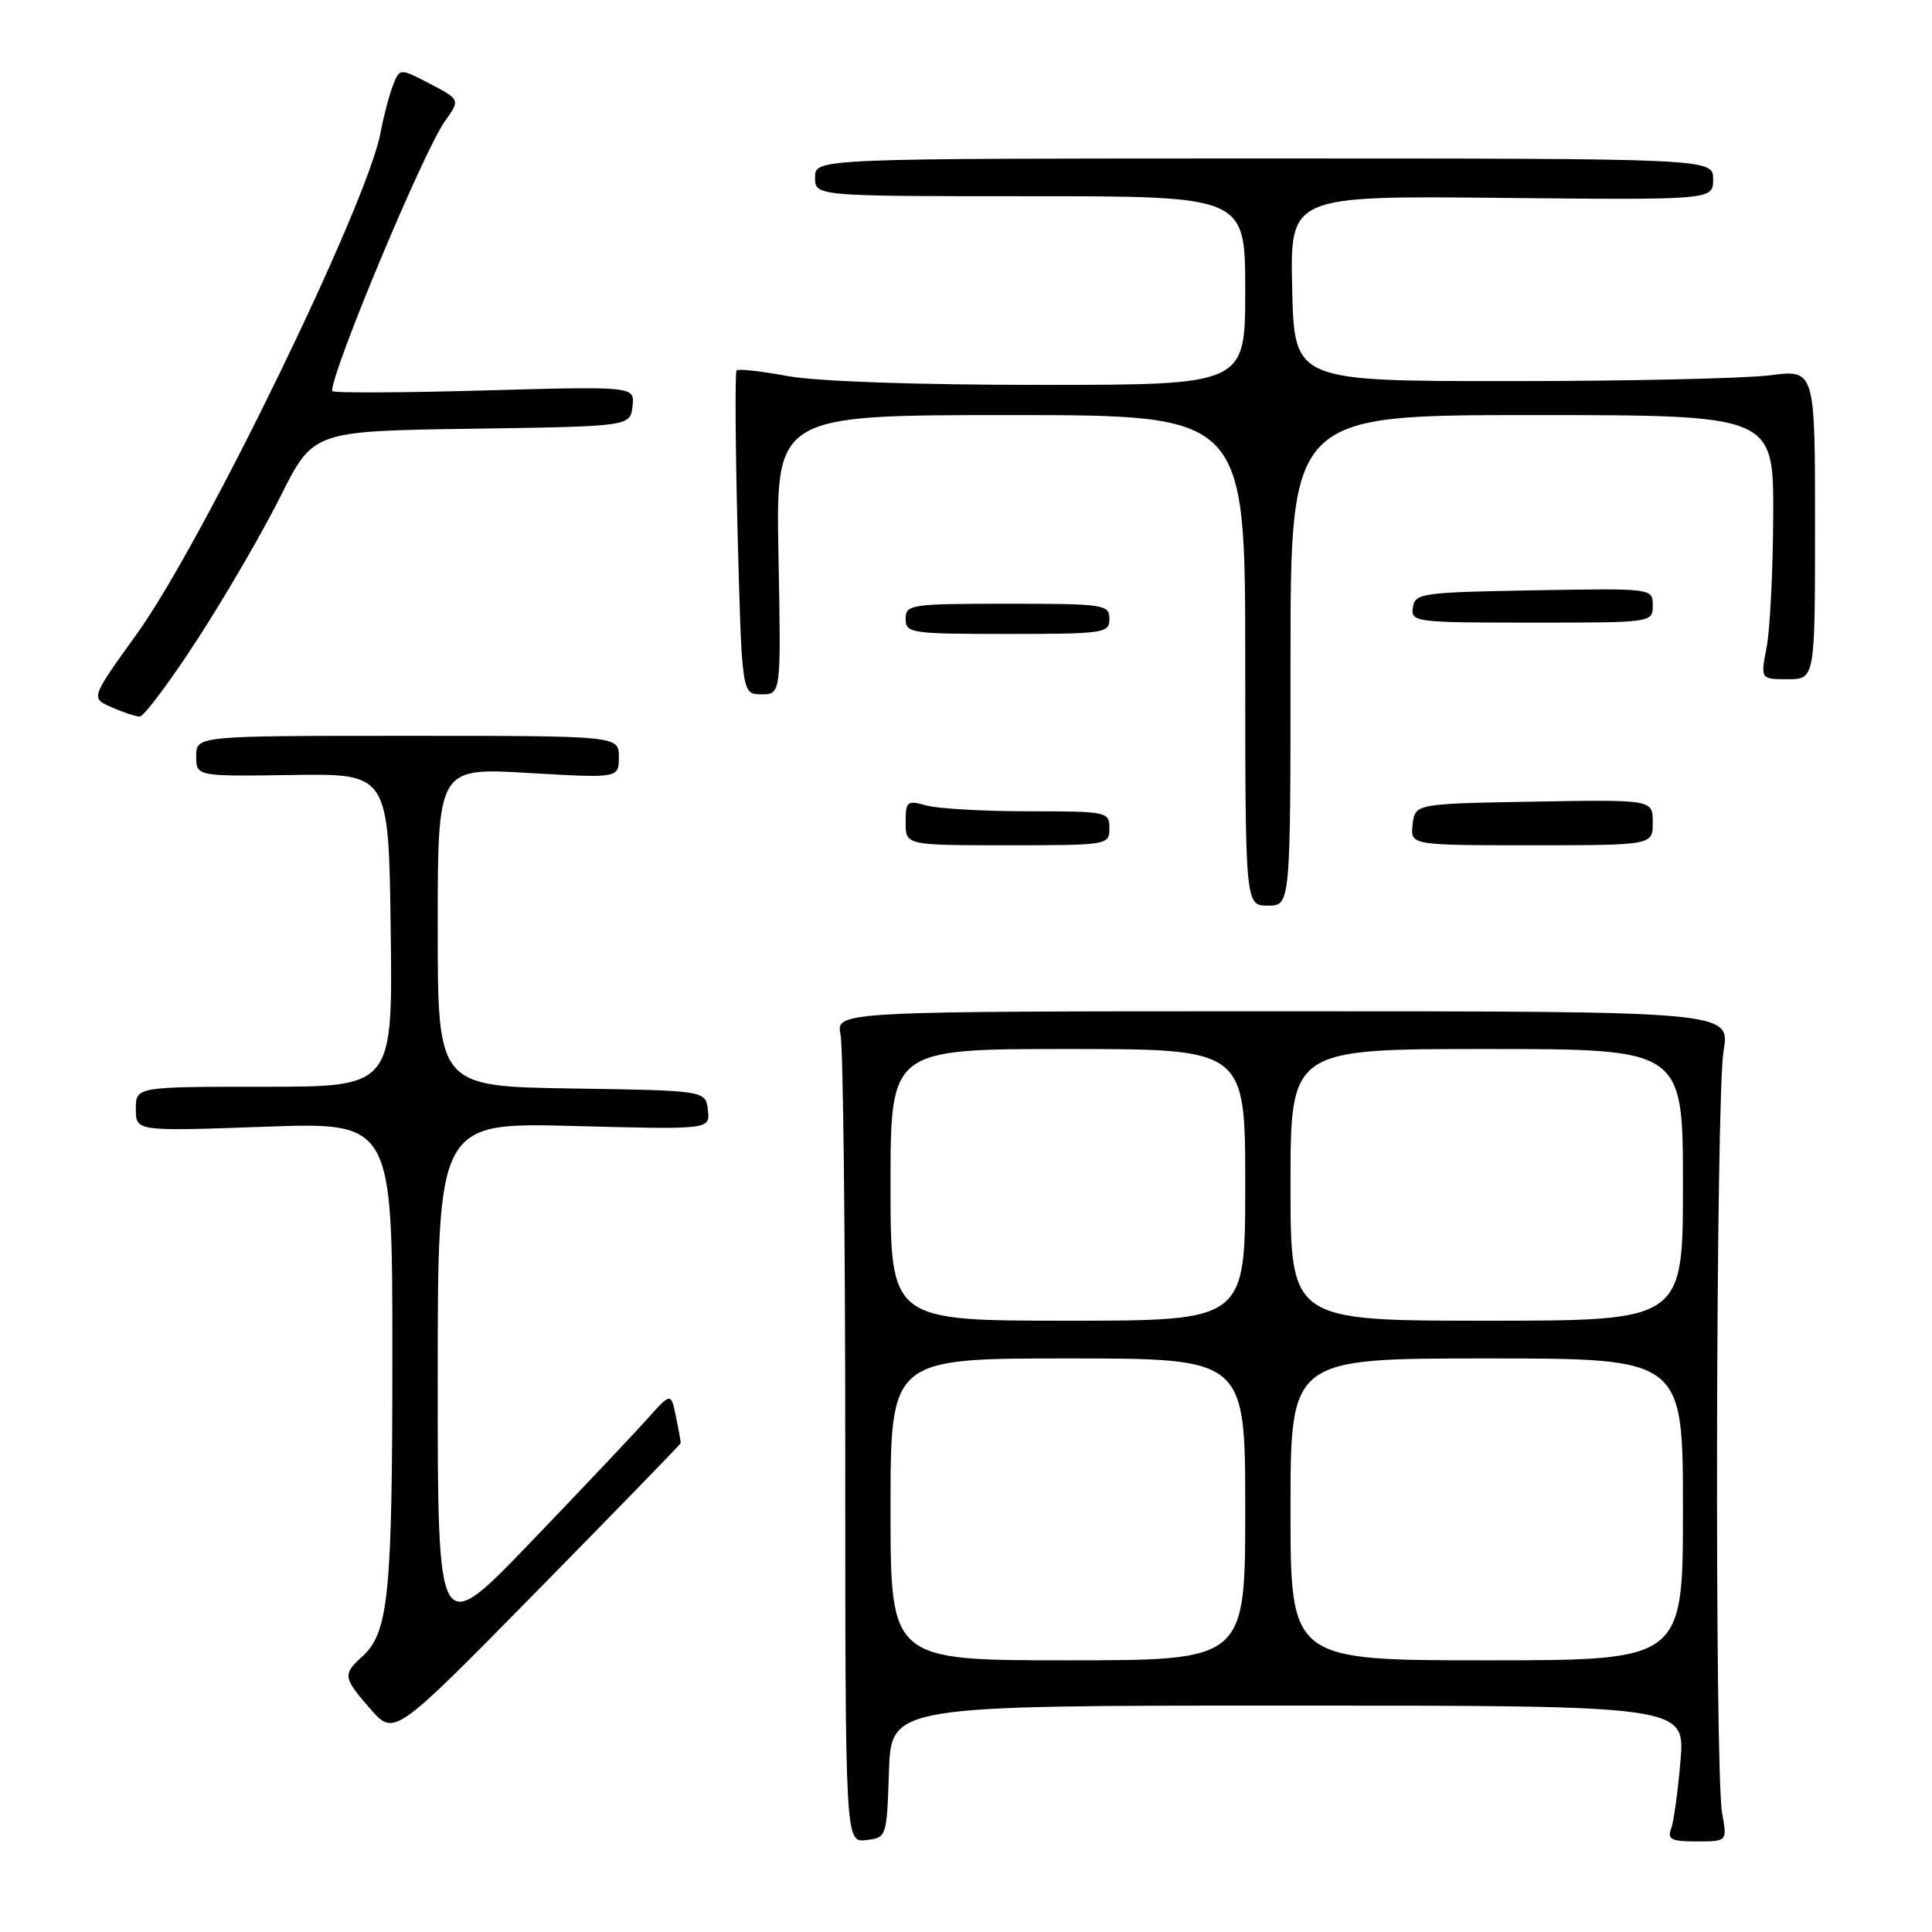 <?xml version="1.0" encoding="UTF-8" standalone="no"?>
<!DOCTYPE svg PUBLIC "-//W3C//DTD SVG 1.1//EN" "http://www.w3.org/Graphics/SVG/1.1/DTD/svg11.dtd" >
<svg xmlns="http://www.w3.org/2000/svg" xmlns:xlink="http://www.w3.org/1999/xlink" version="1.1" viewBox="0 0 256 256">
 <g >
 <path fill="currentColor"
d=" M 117.79 234.75 C 118.08 226.00 118.08 226.00 170.69 226.00 C 223.29 226.00 223.29 226.00 222.67 233.35 C 222.33 237.40 221.77 241.45 221.42 242.35 C 220.90 243.72 221.49 244.00 224.83 244.00 C 228.87 244.00 228.87 244.00 228.19 240.25 C 227.18 234.75 227.35 145.41 228.38 139.25 C 229.26 134.00 229.26 134.00 170.00 134.00 C 110.75 134.00 110.75 134.00 111.38 137.12 C 111.72 138.84 112.00 163.62 112.00 192.19 C 112.00 244.13 112.00 244.13 114.75 243.82 C 117.49 243.50 117.50 243.47 117.79 234.75 Z  M 90.19 191.23 C 90.22 191.08 89.94 189.50 89.57 187.73 C 88.91 184.50 88.91 184.50 85.78 188.00 C 84.06 189.93 77.11 197.28 70.33 204.34 C 58.00 217.17 58.00 217.17 58.00 182.95 C 58.00 148.73 58.00 148.73 76.05 149.20 C 94.10 149.68 94.10 149.68 93.80 147.09 C 93.50 144.50 93.50 144.50 75.75 144.23 C 58.00 143.95 58.00 143.95 58.00 122.84 C 58.00 101.72 58.00 101.72 70.00 102.42 C 82.00 103.12 82.00 103.12 82.00 100.31 C 82.00 97.50 82.00 97.50 54.00 97.50 C 26.00 97.50 26.00 97.50 26.00 100.19 C 26.00 102.88 26.00 102.88 38.75 102.69 C 51.50 102.50 51.50 102.50 51.77 123.25 C 52.04 144.00 52.04 144.00 35.02 144.00 C 18.00 144.00 18.00 144.00 18.00 146.95 C 18.00 149.91 18.00 149.91 35.00 149.30 C 52.00 148.69 52.00 148.69 51.99 179.59 C 51.99 211.39 51.49 216.34 47.99 219.51 C 45.38 221.87 45.45 222.30 49.12 226.49 C 52.25 230.05 52.25 230.05 71.20 210.77 C 81.62 200.17 90.17 191.38 90.19 191.23 Z  M 171.00 87.50 C 171.00 55.00 171.00 55.00 203.00 55.00 C 235.00 55.00 235.00 55.00 234.96 68.25 C 234.93 75.54 234.54 83.41 234.09 85.75 C 233.27 90.00 233.27 90.00 236.88 90.00 C 240.50 90.00 240.50 90.00 240.50 69.48 C 240.50 48.96 240.50 48.96 234.50 49.73 C 231.20 50.15 215.68 50.50 200.00 50.50 C 171.50 50.50 171.50 50.50 171.22 38.22 C 170.94 25.94 170.94 25.94 198.97 26.22 C 227.00 26.50 227.00 26.50 227.00 23.75 C 227.00 21.00 227.00 21.00 167.50 21.00 C 108.00 21.00 108.00 21.00 108.00 23.50 C 108.00 26.00 108.00 26.00 136.50 26.00 C 165.00 26.00 165.00 26.00 165.00 38.50 C 165.00 51.00 165.00 51.00 137.87 51.00 C 121.41 51.00 108.23 50.54 104.37 49.83 C 100.87 49.18 97.83 48.85 97.60 49.08 C 97.38 49.31 97.44 59.06 97.74 70.75 C 98.30 92.00 98.30 92.00 100.90 92.00 C 103.50 92.00 103.50 92.00 103.15 73.50 C 102.81 55.00 102.81 55.00 133.90 55.00 C 165.00 55.00 165.00 55.00 165.00 87.50 C 165.00 120.00 165.00 120.00 168.00 120.00 C 171.00 120.00 171.00 120.00 171.00 87.50 Z  M 147.00 109.75 C 147.00 107.56 146.73 107.50 136.25 107.50 C 130.34 107.50 124.26 107.15 122.75 106.73 C 120.19 106.01 120.00 106.17 120.00 108.98 C 120.00 112.00 120.00 112.00 133.50 112.00 C 146.83 112.00 147.00 111.97 147.00 109.75 Z  M 219.00 108.97 C 219.00 105.95 219.00 105.95 203.25 106.22 C 187.50 106.50 187.50 106.50 187.18 109.25 C 186.87 112.00 186.87 112.00 202.93 112.00 C 219.00 112.00 219.00 112.00 219.00 108.97 Z  M 26.17 84.70 C 29.84 79.05 34.79 70.53 37.17 65.77 C 41.50 57.12 41.50 57.12 62.50 56.81 C 83.50 56.50 83.50 56.50 83.81 53.84 C 84.12 51.18 84.12 51.18 64.06 51.74 C 53.03 52.05 44.00 52.08 44.00 51.81 C 44.00 49.04 56.14 20.01 58.94 16.08 C 60.99 13.20 60.99 13.20 56.97 11.10 C 52.95 9.01 52.95 9.01 52.04 11.40 C 51.54 12.71 50.81 15.52 50.41 17.64 C 48.65 27.09 26.85 71.89 18.13 84.00 C 12.01 92.50 12.01 92.50 14.76 93.70 C 16.26 94.37 17.95 94.93 18.50 94.95 C 19.05 94.97 22.50 90.36 26.17 84.70 Z  M 147.00 82.00 C 147.00 80.10 146.33 80.00 133.50 80.00 C 120.67 80.00 120.00 80.10 120.00 82.00 C 120.00 83.90 120.67 84.00 133.50 84.00 C 146.33 84.00 147.00 83.90 147.00 82.00 Z  M 219.00 80.22 C 219.00 77.95 219.00 77.95 203.25 78.22 C 188.37 78.48 187.48 78.61 187.21 80.50 C 186.94 82.43 187.50 82.50 202.96 82.50 C 218.98 82.50 219.00 82.50 219.00 80.22 Z  M 118.00 200.00 C 118.00 180.00 118.00 180.00 141.50 180.00 C 165.00 180.00 165.00 180.00 165.00 200.00 C 165.00 220.00 165.00 220.00 141.50 220.00 C 118.00 220.00 118.00 220.00 118.00 200.00 Z  M 171.00 200.00 C 171.00 180.00 171.00 180.00 197.00 180.00 C 223.00 180.00 223.00 180.00 223.00 200.00 C 223.00 220.00 223.00 220.00 197.00 220.00 C 171.00 220.00 171.00 220.00 171.00 200.00 Z  M 118.00 157.00 C 118.00 139.00 118.00 139.00 141.50 139.00 C 165.00 139.00 165.00 139.00 165.00 157.00 C 165.00 175.00 165.00 175.00 141.50 175.00 C 118.00 175.00 118.00 175.00 118.00 157.00 Z  M 171.00 157.00 C 171.00 139.00 171.00 139.00 197.00 139.00 C 223.00 139.00 223.00 139.00 223.00 157.00 C 223.00 175.00 223.00 175.00 197.00 175.00 C 171.00 175.00 171.00 175.00 171.00 157.00 Z "/>
</g>
</svg>